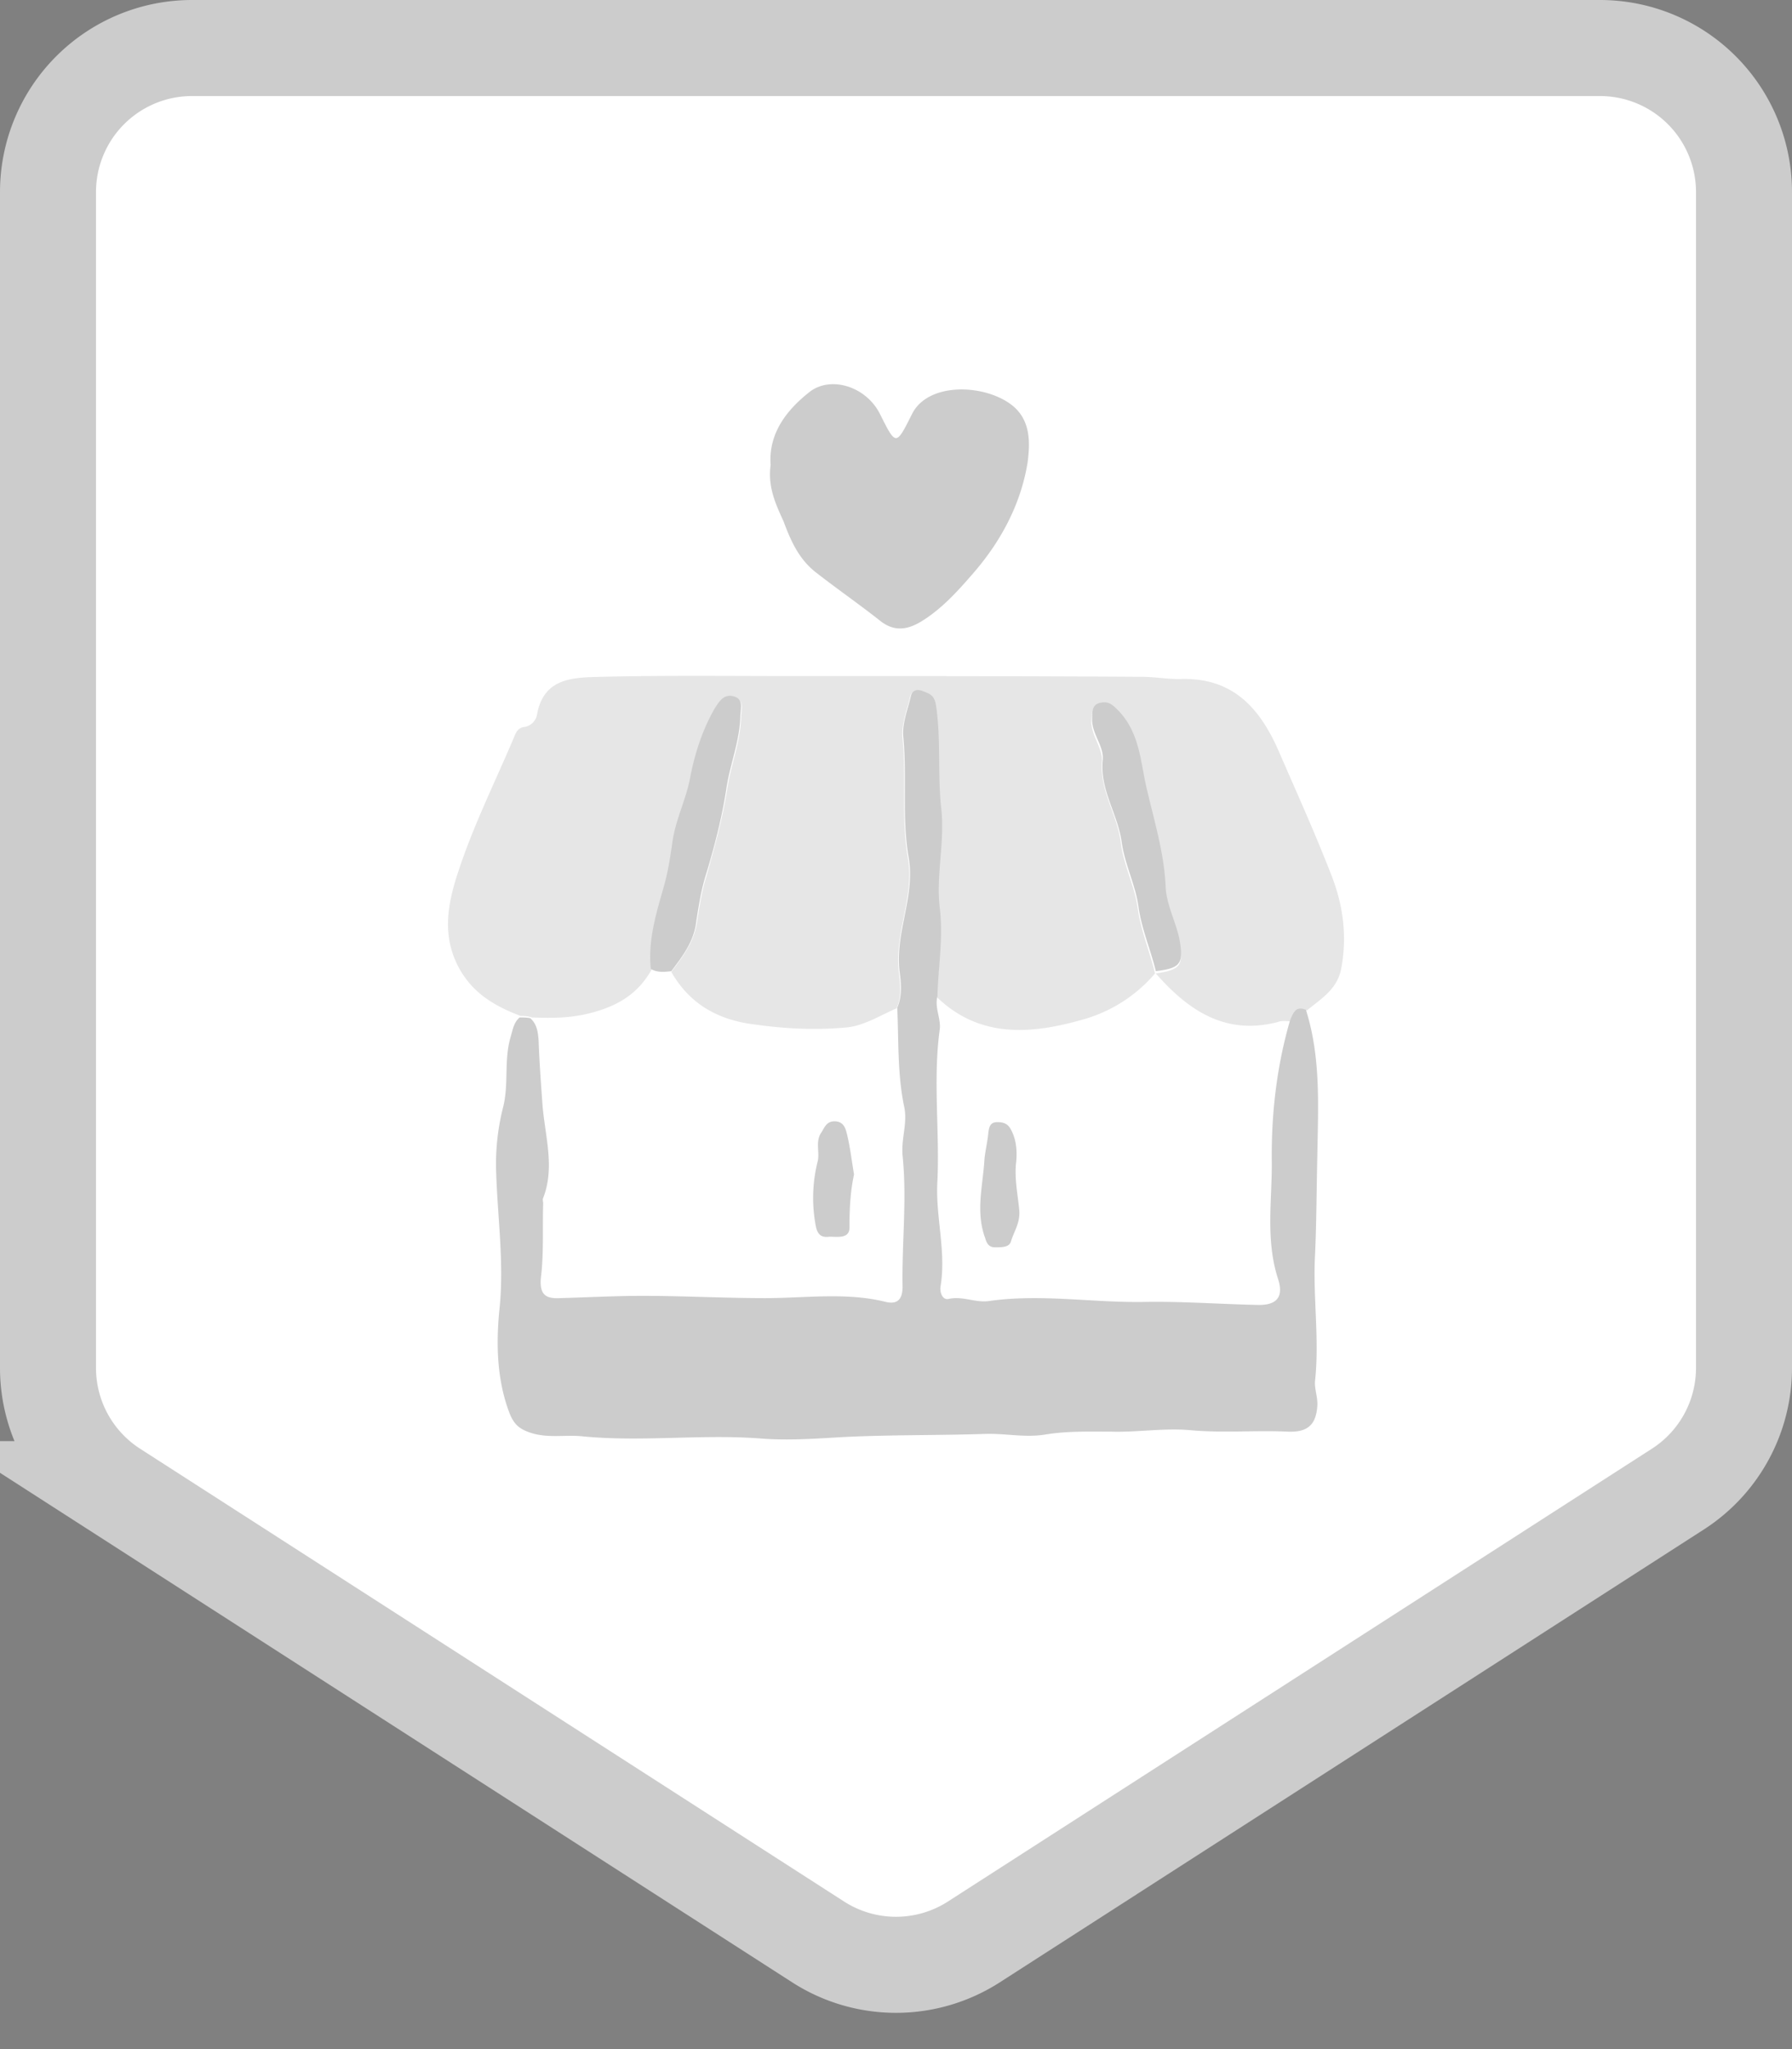 <svg width="56" height="64" fill="none" xmlns="http://www.w3.org/2000/svg"><rect width="100%" height="100%" fill="#808080" stroke="none"/><path d="M6 1.5h44A4.5 4.5 0 0 1 54.5 6v36.724a4.5 4.5 0 0 1-2.067 3.786l-22 14.143a4.5 4.5 0 0 1-4.866 0l-22-14.143A4.5 4.5 0 0 1 1.5 42.724V6A4.5 4.5 0 0 1 6 1.5Z" fill="#fff" stroke="#CCC" stroke-width="3"/><path d="M16.263 31.73c-.735-.284-1.398-.64-1.848-1.374-.616-1.019-.45-2.037-.119-3.056.474-1.47 1.161-2.844 1.754-4.242.07-.165.118-.331.355-.355a.477.477 0 0 0 .38-.403c.213-1.137 1.137-1.137 1.966-1.16 1.99-.048 3.98-.024 5.971-.024 3.649 0 7.298 0 10.947.023.403 0 .782.071 1.185.071 1.682-.07 2.535.924 3.127 2.299.545 1.255 1.114 2.511 1.611 3.79.38.948.522 1.967.309 3.01-.143.616-.64.9-1.067 1.256-.331-.166-.403.118-.497.331-.142 0-.285-.023-.403.024-1.635.427-2.796-.355-3.815-1.516.806-.119.877-.26.71-1.043-.117-.545-.402-1.09-.426-1.611-.047-1.09-.402-2.133-.616-3.175-.166-.758-.213-1.635-.829-2.299-.19-.19-.308-.331-.569-.284-.284.048-.26.284-.284.498-.024.474.356.853.332 1.303-.071.924.497 1.682.592 2.559.095.687.427 1.327.521 1.99.095.711.38 1.375.545 2.062a4.586 4.586 0 0 1-2.274 1.445c-1.588.45-3.199.592-4.55-.71.048-.925.19-1.825.072-2.773-.119-1.019.165-2.061.047-3.104-.119-1.066 0-2.133-.166-3.222-.047-.308-.213-.332-.403-.427-.166-.071-.332-.047-.379.142-.095.427-.284.877-.237 1.303.119 1.233-.047 2.488.166 3.744.213 1.209-.426 2.346-.284 3.554.047.38.094.782-.071 1.138-.498.213-.972.521-1.517.592-.995.095-1.99.047-2.962-.095-1.113-.142-1.99-.64-2.559-1.635.356-.474.711-.924.806-1.564.071-.45.142-.947.284-1.398.26-.924.521-1.848.664-2.795.118-.735.402-1.422.426-2.18 0-.261.119-.522-.19-.64-.307-.095-.45.118-.615.379-.403.663-.617 1.398-.759 2.133-.142.663-.426 1.279-.545 1.942-.094.474-.142.996-.284 1.493-.237.83-.474 1.683-.403 2.56-.426.758-1.066 1.137-1.895 1.35-.616.166-1.232.166-1.848.142-.143-.047-.238-.047-.356-.047Z" fill="#000" fill-opacity=".1"/><path d="M28.04 31.47c.165-.379.118-.782.07-1.137-.142-1.209.498-2.346.285-3.554-.214-1.233-.048-2.488-.166-3.744-.048-.427.142-.877.237-1.303.047-.19.213-.214.379-.143.19.072.355.119.402.427.166 1.066.048 2.156.166 3.222.119 1.067-.166 2.085-.047 3.104.119.948-.047 1.849-.071 2.773-.095.355.118.71.071 1.042-.213 1.564 0 3.152-.071 4.715-.071 1.114.284 2.204.095 3.318-.024.19.07.426.26.379.427-.095.806.118 1.233.07 1.61-.236 3.222.048 4.833.025 1.209-.024 2.417.07 3.625.094.57 0 .782-.26.593-.829-.38-1.185-.19-2.393-.19-3.578-.023-1.493.142-3.01.569-4.478.095-.213.166-.474.497-.332.474 1.493.38 3.033.356 4.573-.024 1.02-.024 2.038-.071 3.08-.071 1.304.142 2.63 0 3.934-.024.26.095.521.07.805-.047.593-.33.806-.923.782-1.02-.047-2.038.048-3.057-.047-.83-.071-1.635.071-2.464.047-.687 0-1.398-.023-2.085.095-.64.095-1.232-.047-1.872-.024-1.445.048-2.89.024-4.36.095-.877.048-1.753.119-2.63.048-1.872-.143-3.744.118-5.616-.072-.52-.047-1.066.072-1.61-.118-.332-.118-.498-.26-.64-.64-.38-1.019-.403-2.108-.308-3.127.165-1.47-.048-2.891-.095-4.36a7.196 7.196 0 0 1 .213-2.014c.19-.735.024-1.47.237-2.204.071-.237.095-.45.284-.616.119 0 .213 0 .332.024.213.19.237.426.26.687.024.663.072 1.327.12 1.99.07.972.402 1.967.023 2.938-.024.048 0 .119 0 .166-.024.782.023 1.564-.071 2.322-.048.522.142.664.592.64.853-.024 1.73-.071 2.583-.071 1.28 0 2.559.071 3.838.071 1.256 0 2.536-.19 3.768.119.308.07.521-.024.521-.474-.024-1.375.142-2.749 0-4.1-.047-.545.166-1.018.047-1.54-.213-1.042-.165-2.061-.213-3.08Zm-3.958-16.942c-.071-.971.474-1.706 1.232-2.298.664-.498 1.758-.154 2.186.702.5 1 .5 1 1 0s2.24-.939 3.093-.3c.64.475.593 1.233.521 1.802-.213 1.327-.852 2.511-1.753 3.53-.474.545-.971 1.09-1.611 1.47-.45.26-.853.284-1.28-.072-.663-.521-1.35-.995-2.014-1.516-.52-.427-.758-.995-.971-1.564-.237-.521-.498-1.066-.403-1.754Z" fill="#CCC"/><path d="M20.978 30.333c-.213.024-.45.047-.64-.071-.094-.877.166-1.73.403-2.56.143-.497.213-.994.285-1.492.118-.687.426-1.28.545-1.943.142-.734.379-1.469.758-2.132.166-.261.308-.474.616-.38.308.095.19.38.19.64-.024.759-.309 1.446-.427 2.18-.142.948-.38 1.872-.663 2.796-.143.474-.214.948-.285 1.398-.07.64-.426 1.09-.782 1.564Zm15.142-.001c-.167-.687-.451-1.326-.546-2.037-.095-.664-.426-1.303-.521-1.99-.119-.877-.687-1.636-.593-2.56.048-.45-.355-.829-.331-1.303 0-.237 0-.45.284-.497.26-.048.38.094.569.284.616.663.663 1.54.829 2.298.237 1.043.569 2.085.616 3.175.024.545.308 1.067.427 1.612.142.782.047.924-.735 1.018Zm-9.432 6.351c-.118.545-.142 1.09-.142 1.659 0 .355-.379.284-.616.284-.19.024-.355 0-.426-.284a4.645 4.645 0 0 1 .047-2.062c.071-.284-.071-.592.095-.877.118-.165.166-.402.474-.379.26.024.308.237.355.427.095.403.142.806.213 1.232Zm5.072-.427c-.072.522.047 1.043.094 1.564.024.38-.166.64-.26.948-.048.19-.285.19-.498.19-.19 0-.26-.119-.308-.285-.308-.83-.071-1.635-.024-2.464.024-.26.095-.545.119-.806.024-.19.047-.355.284-.355.19 0 .332.047.427.237.165.308.19.64.165.971Z" fill="#CCC"/></svg>